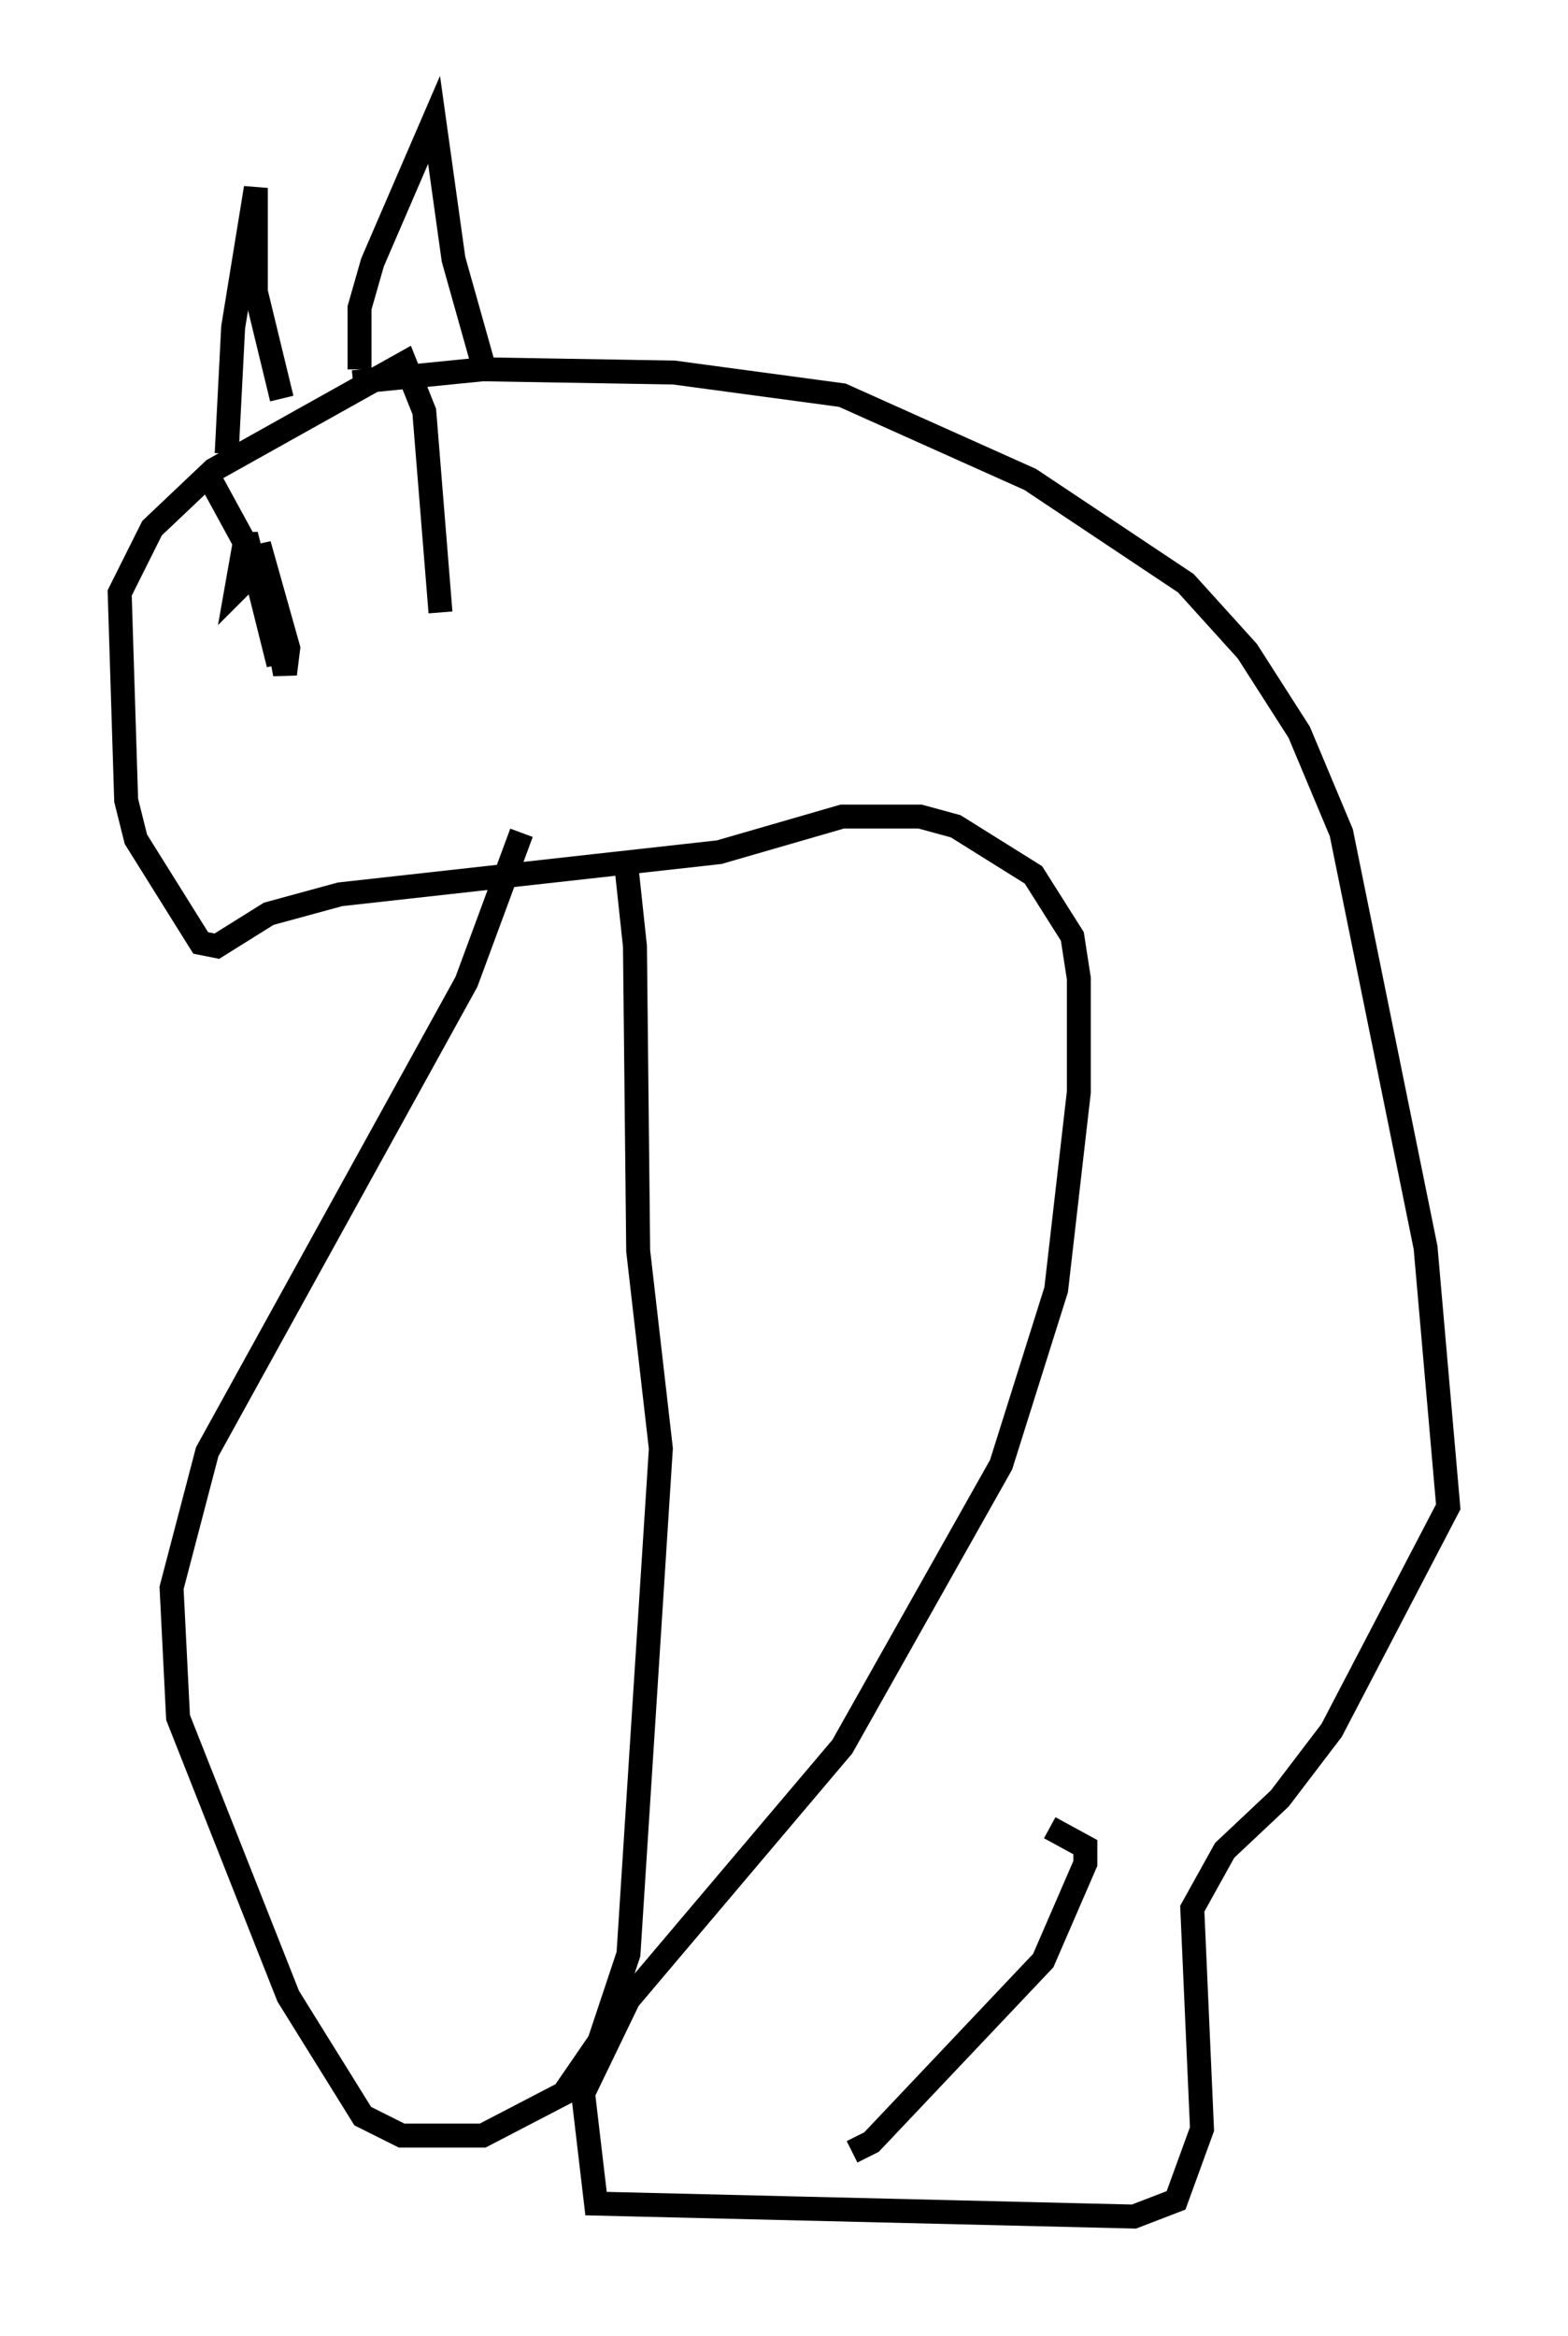 <?xml version="1.0" encoding="utf-8" ?>
<svg baseProfile="full" height="97.55" version="1.1" width="65.48" xmlns="http://www.w3.org/2000/svg" xmlns:ev="http://www.w3.org/2001/xml-events" xmlns:xlink="http://www.w3.org/1999/xlink"><defs /><rect fill="white" height="97.55" width="65.48" x="0" y="0" /><path d="M12.307, 16.773 m2.436, -0.812 l5.413, -0.541 7.984, 0.135 l7.036, 0.947 7.848, 3.518 l6.495, 4.33 2.571, 2.842 l2.165, 3.383 1.759, 4.195 l3.518, 17.321 0.947, 10.825 l-4.871, 9.337 -2.165, 2.842 l-2.3, 2.165 -1.353, 2.436 l0.406, 9.202 -1.083, 2.977 l-1.759, 0.677 -22.463, -0.541 l-0.541, -4.601 1.894, -3.924 l8.931, -10.555 6.631, -11.773 l2.3, -7.307 0.947, -8.254 l0.0, -4.736 -0.271, -1.759 l-1.624, -2.571 -3.248, -2.03 l-1.488, -0.406 -3.248, 0.0 l-5.142, 1.488 -15.832, 1.759 l-2.977, 0.812 -2.165, 1.353 l-0.677, -0.135 -2.706, -4.33 l-0.406, -1.624 -0.271, -8.66 l1.353, -2.706 2.571, -2.436 l7.984, -4.465 0.812, 2.03 l0.677, 8.39 m3.383, 9.202 l-2.3, 6.225 -10.825, 19.621 l-1.488, 5.683 0.271, 5.413 l4.601, 11.637 3.112, 5.007 l1.624, 0.812 3.383, 0.0 l3.383, -1.759 1.488, -2.165 l1.218, -3.654 1.353, -21.109 l-0.947, -8.254 -0.135, -12.72 l-0.406, -3.789 m9.472, 54.127 l0.812, -0.406 7.172, -7.578 l1.759, -4.059 0.0, -0.677 l-1.488, -0.812 m-28.822, -60.892 l0.0, -2.571 0.541, -1.894 l2.571, -5.954 0.812, 5.819 l1.218, 4.33 m-8.39, 1.488 l-1.083, -4.465 0.0, -4.33 l-0.947, 5.819 -0.271, 5.277 m-0.677, 1.083 l2.436, 4.465 0.677, 3.654 l0.135, -1.083 -1.218, -4.33 l0.812, 5.007 -1.353, -5.413 l-0.406, 2.3 0.541, -0.541 " fill="none" stroke="black" stroke-width="1" /></svg>